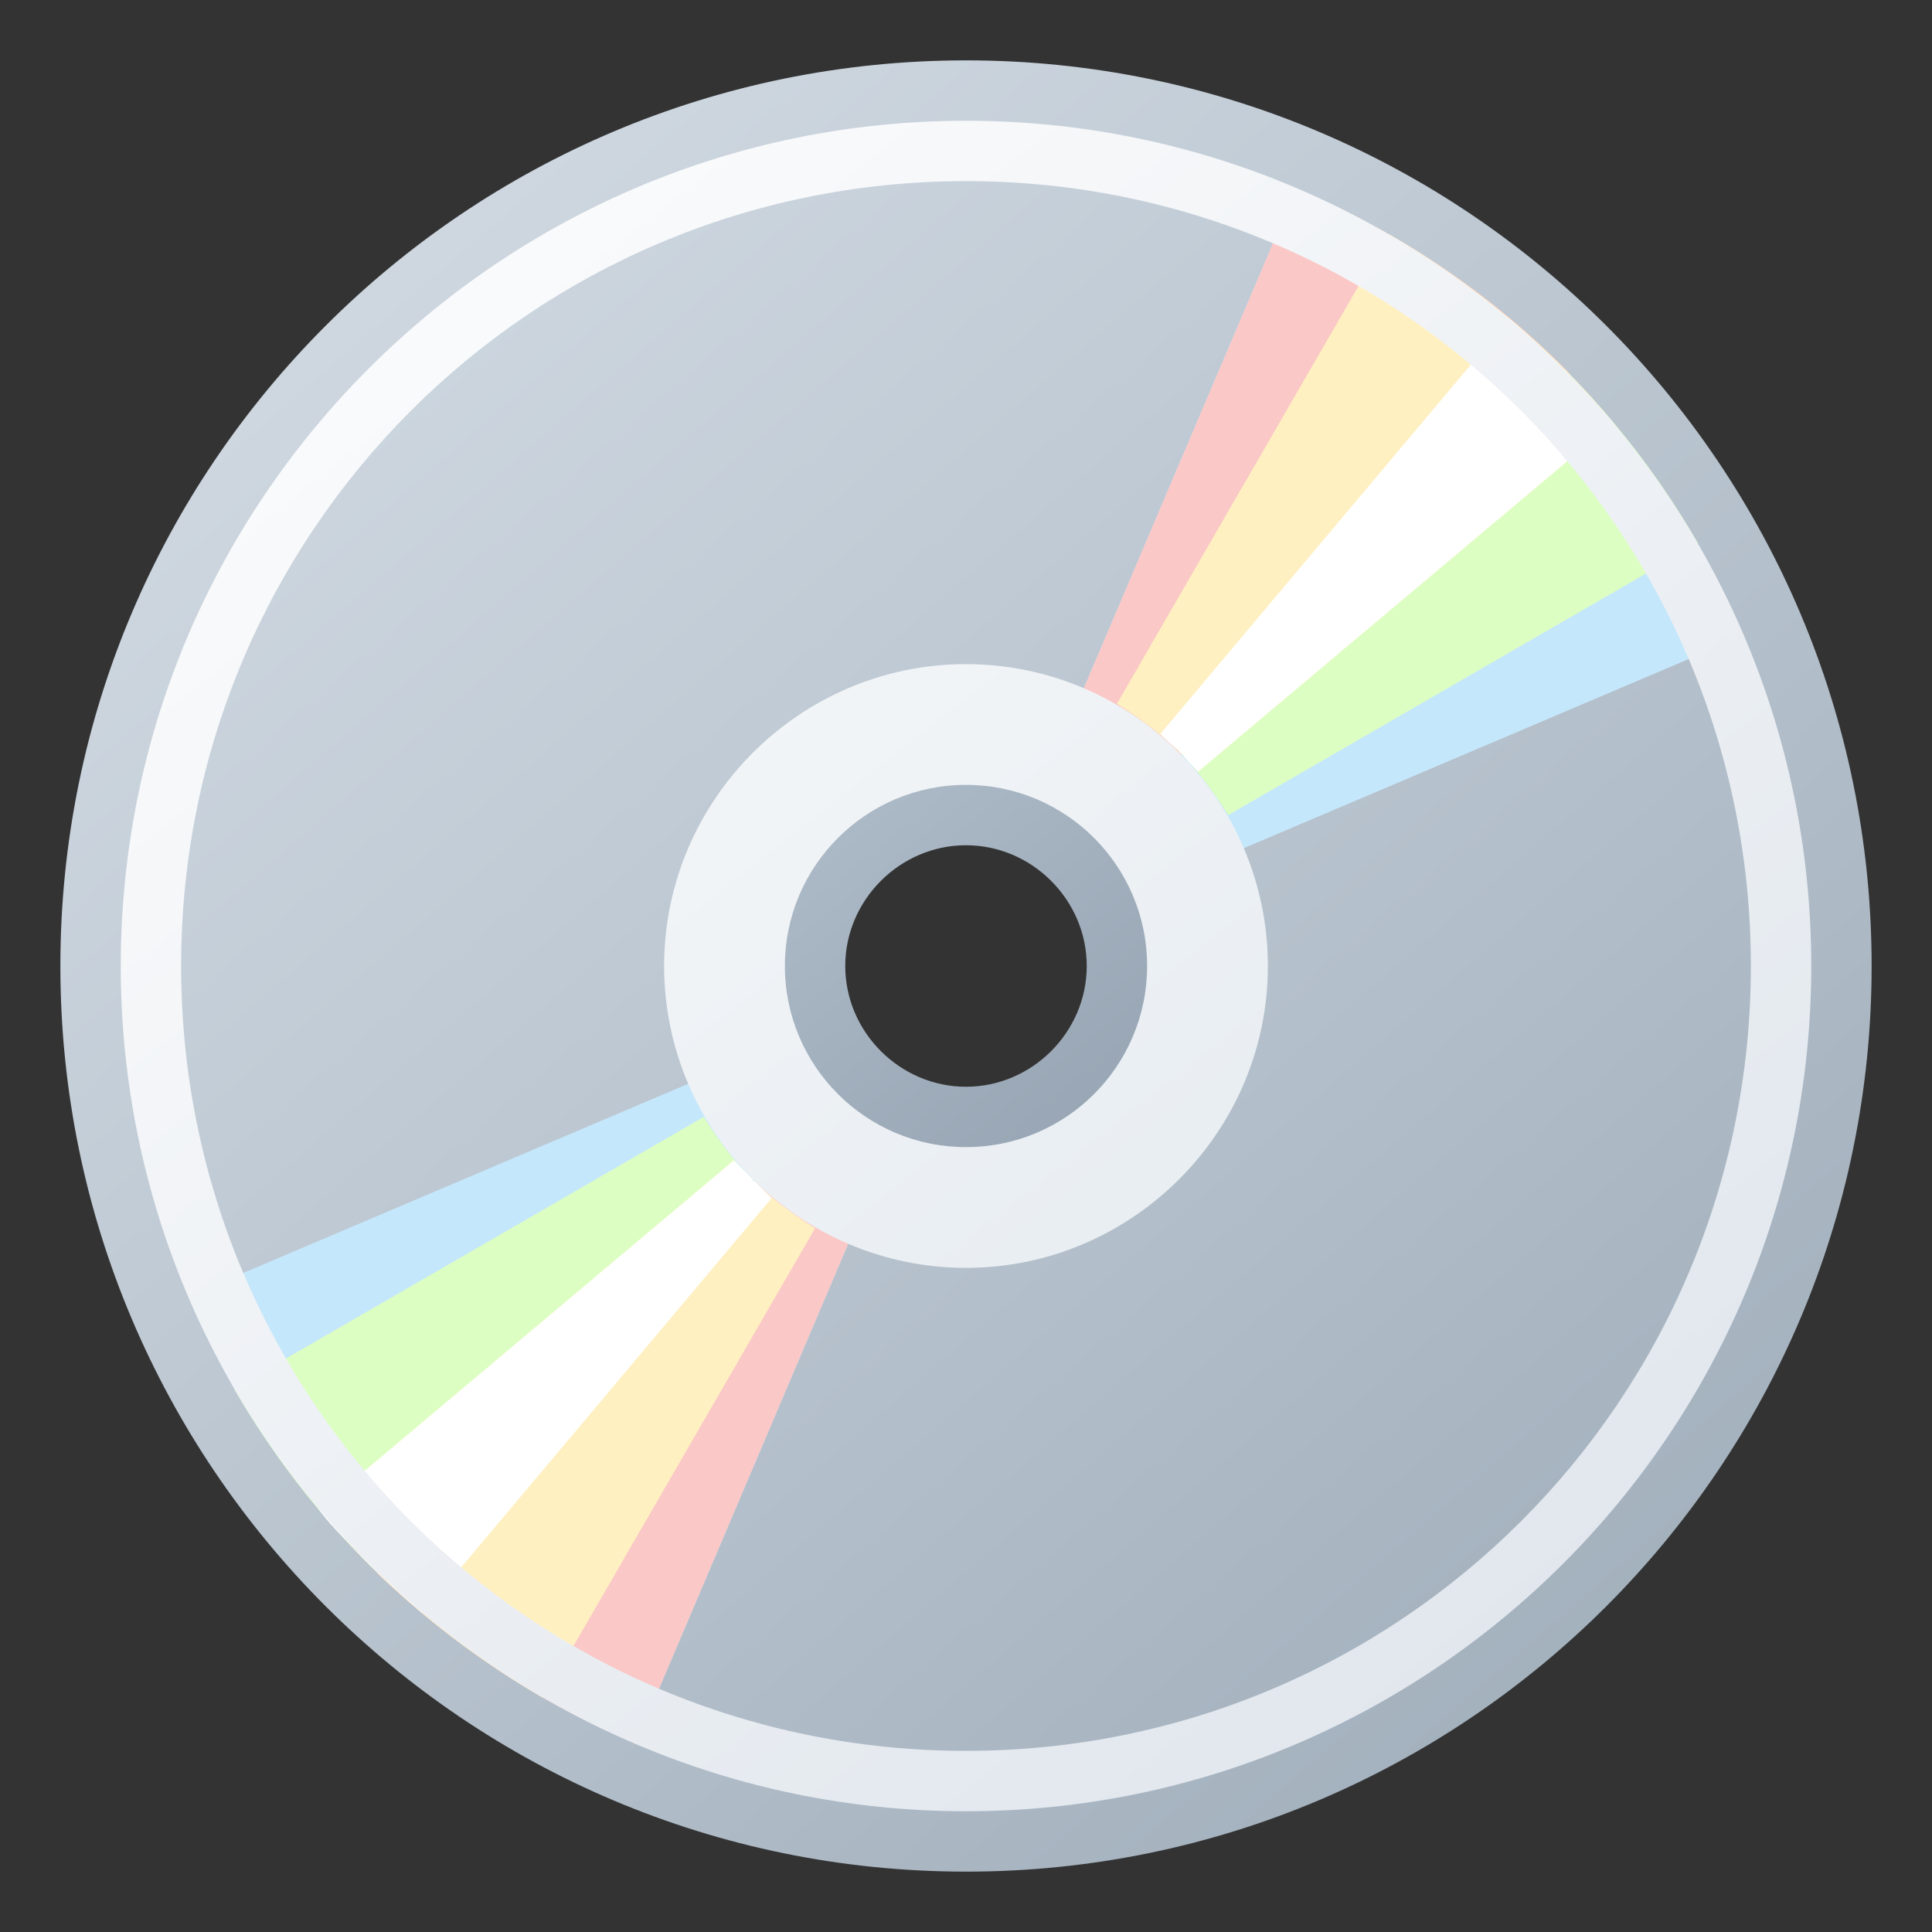 <svg version="1.1"
    xmlns="http://www.w3.org/2000/svg"
    xmlns:xlink="http://www.w3.org/1999/xlink" width="512" height="512" viewBox="0 0 512 512">
    <rect x="0" y="0" width="512" height="512" fill="#333333" stroke="none"/>
    <title>cd icon</title>
    <desc>cd icon from the IconExperience.com G-Collection. Copyright by INCORS GmbH (www.incors.com).</desc>
    <defs>
        <linearGradient x1="16" y1="16" x2="432.842" y2="496" gradientUnits="userSpaceOnUse" id="color-1">
            <stop offset="0" stop-color="#d7dfe7"/>
            <stop offset="1" stop-color="#9fadba"/>
        </linearGradient>
        <linearGradient x1="176" y1="176" x2="301.404" y2="336" gradientUnits="userSpaceOnUse" id="color-2">
            <stop offset="0" stop-color="#f3f6f8"/>
            <stop offset="1" stop-color="#e8edf2"/>
        </linearGradient>
        <linearGradient x1="32" y1="32" x2="383.135" y2="480" gradientUnits="userSpaceOnUse" id="color-3">
            <stop offset="0" stop-color="#fefefe"/>
            <stop offset="1" stop-color="#e0e6ed"/>
        </linearGradient>
        <linearGradient x1="208" y1="208" x2="285.714" y2="304" gradientUnits="userSpaceOnUse" id="color-4">
            <stop offset="0" stop-color="#afbcc9"/>
            <stop offset="1" stop-color="#97a5b4"/>
        </linearGradient>
    </defs>
    <g fill="none" fill-rule="nonzero" stroke="none" stroke-width="1" stroke-linecap="butt" stroke-linejoin="miter" stroke-miterlimit="10" stroke-dasharray="" stroke-dashoffset="0" font-family="none" font-weight="none" text-anchor="none" style="mix-blend-mode: normal">
        <path d="M256,16c132.5,0 240,107.5 240,240c0,132.5 -107.5,240 -240,240c-132.5,0 -240,-107.5 -240,-240c0,-132.5 107.5,-240 240,-240z M256,192c-35.5,0 -64,28.5 -64,64c0,35.5 28.5,64 64,64c35.5,0 64,-28.5 64,-64c0,-35.5 -28.5,-64 -64,-64z" id="curve8" fill="url(#color-1)"/>
        <path d="M50,343.5l147,-62.5c6.5,15 19,27.5 34,34l-62.5,147c-53.5,-22.5 -96,-65 -118.5,-118.5z M462,168.5l-147,62.5c-6.5,-15 -19,-27.5 -34,-34l62.5,-147c53.5,22.5 96,65 118.5,118.5z" id="curve7" fill="#c5e7fb"/>
        <path d="M211,301.5c6,5.5 12.5,10.5 20,13.5l-62.5,147c-25.5,-10.5 -48.5,-26 -68.5,-45z M301.5,211c-6,-6 -13,-10.5 -20.5,-14l62.5,-147c27.5,11.5 52,28 72.5,49z" id="curve6" fill="#fac8c6"/>
        <path d="M112,427.5c-20,-16.5 -37,-37 -50,-59.5l124.5,-72c5,8 11,15.5 18,21.5z M400,84.5c20,16.5 37,37 50,59.5l-124.5,72c-5,-8 -11,-15.5 -18,-21.5z" id="curve5" fill="#ddfec2"/>
        <path d="M144,450c-22.5,-13 -43,-30 -59.5,-50l110,-92.5c6,7 13.5,13 21.5,18z M368,62c22.5,13 43,30 59.5,50l-110,92.5c-6,-7 -13.5,-13 -21.5,-18z" id="curve4" fill="#fff0c1"/>
        <path d="M112,427.5c-6.5,-5.5 -13,-11.5 -19,-18c-3,-3 -6,-6 -8.5,-9.5l110,-92.5c1.5,1.5 3.5,3.5 5,5l0,0l0,0l0,0.5l0,0l0.5,0c1.5,1.5 3,3 4.5,4.5z M418.5,102c3,3.5 6,6.5 9,10l-110,92.5c-1.5,-1.5 -3,-3 -4.5,-5l0,0l-0.5,0l0,0l0,-0.5l0,0c-2,-1.5 -3.5,-3 -5,-4.5l92.5,-110c6.5,5.5 12.5,11.5 18.5,17.5l0,0z" id="curve3" fill="#ffffff"/>
        <path d="M256,176c44,0 80,36 80,80c0,44 -36,80 -80,80c-44,0 -80,-36 -80,-80c0,-44 36,-80 80,-80z M256,216c-22,0 -40,18 -40,40c0,22 18,40 40,40c22,0 40,-18 40,-40c0,-22 -18,-40 -40,-40z" id="curve2" fill="url(#color-2)"/>
        <path d="M256,48c-115,0 -208,93 -208,208c0,115 93,208 208,208c115,0 208,-93 208,-208c0,-115 -93,-208 -208,-208z M256,32c123.5,0 224,100.5 224,224c0,123.5 -100.5,224 -224,224c-123.5,0 -224,-100.5 -224,-224c0,-123.5 100.5,-224 224,-224z" id="curve1" fill="url(#color-3)"/>
        <path d="M256,208c26.5,0 48,21.5 48,48c0,26.5 -21.5,48 -48,48c-26.5,0 -48,-21.5 -48,-48c0,-26.5 21.5,-48 48,-48z M256,224c-17.5,0 -32,14.5 -32,32c0,17.5 14.5,32 32,32c17.5,0 32,-14.5 32,-32c0,-17.5 -14.5,-32 -32,-32z" id="curve0" fill="url(#color-4)"/>
    </g>
</svg>